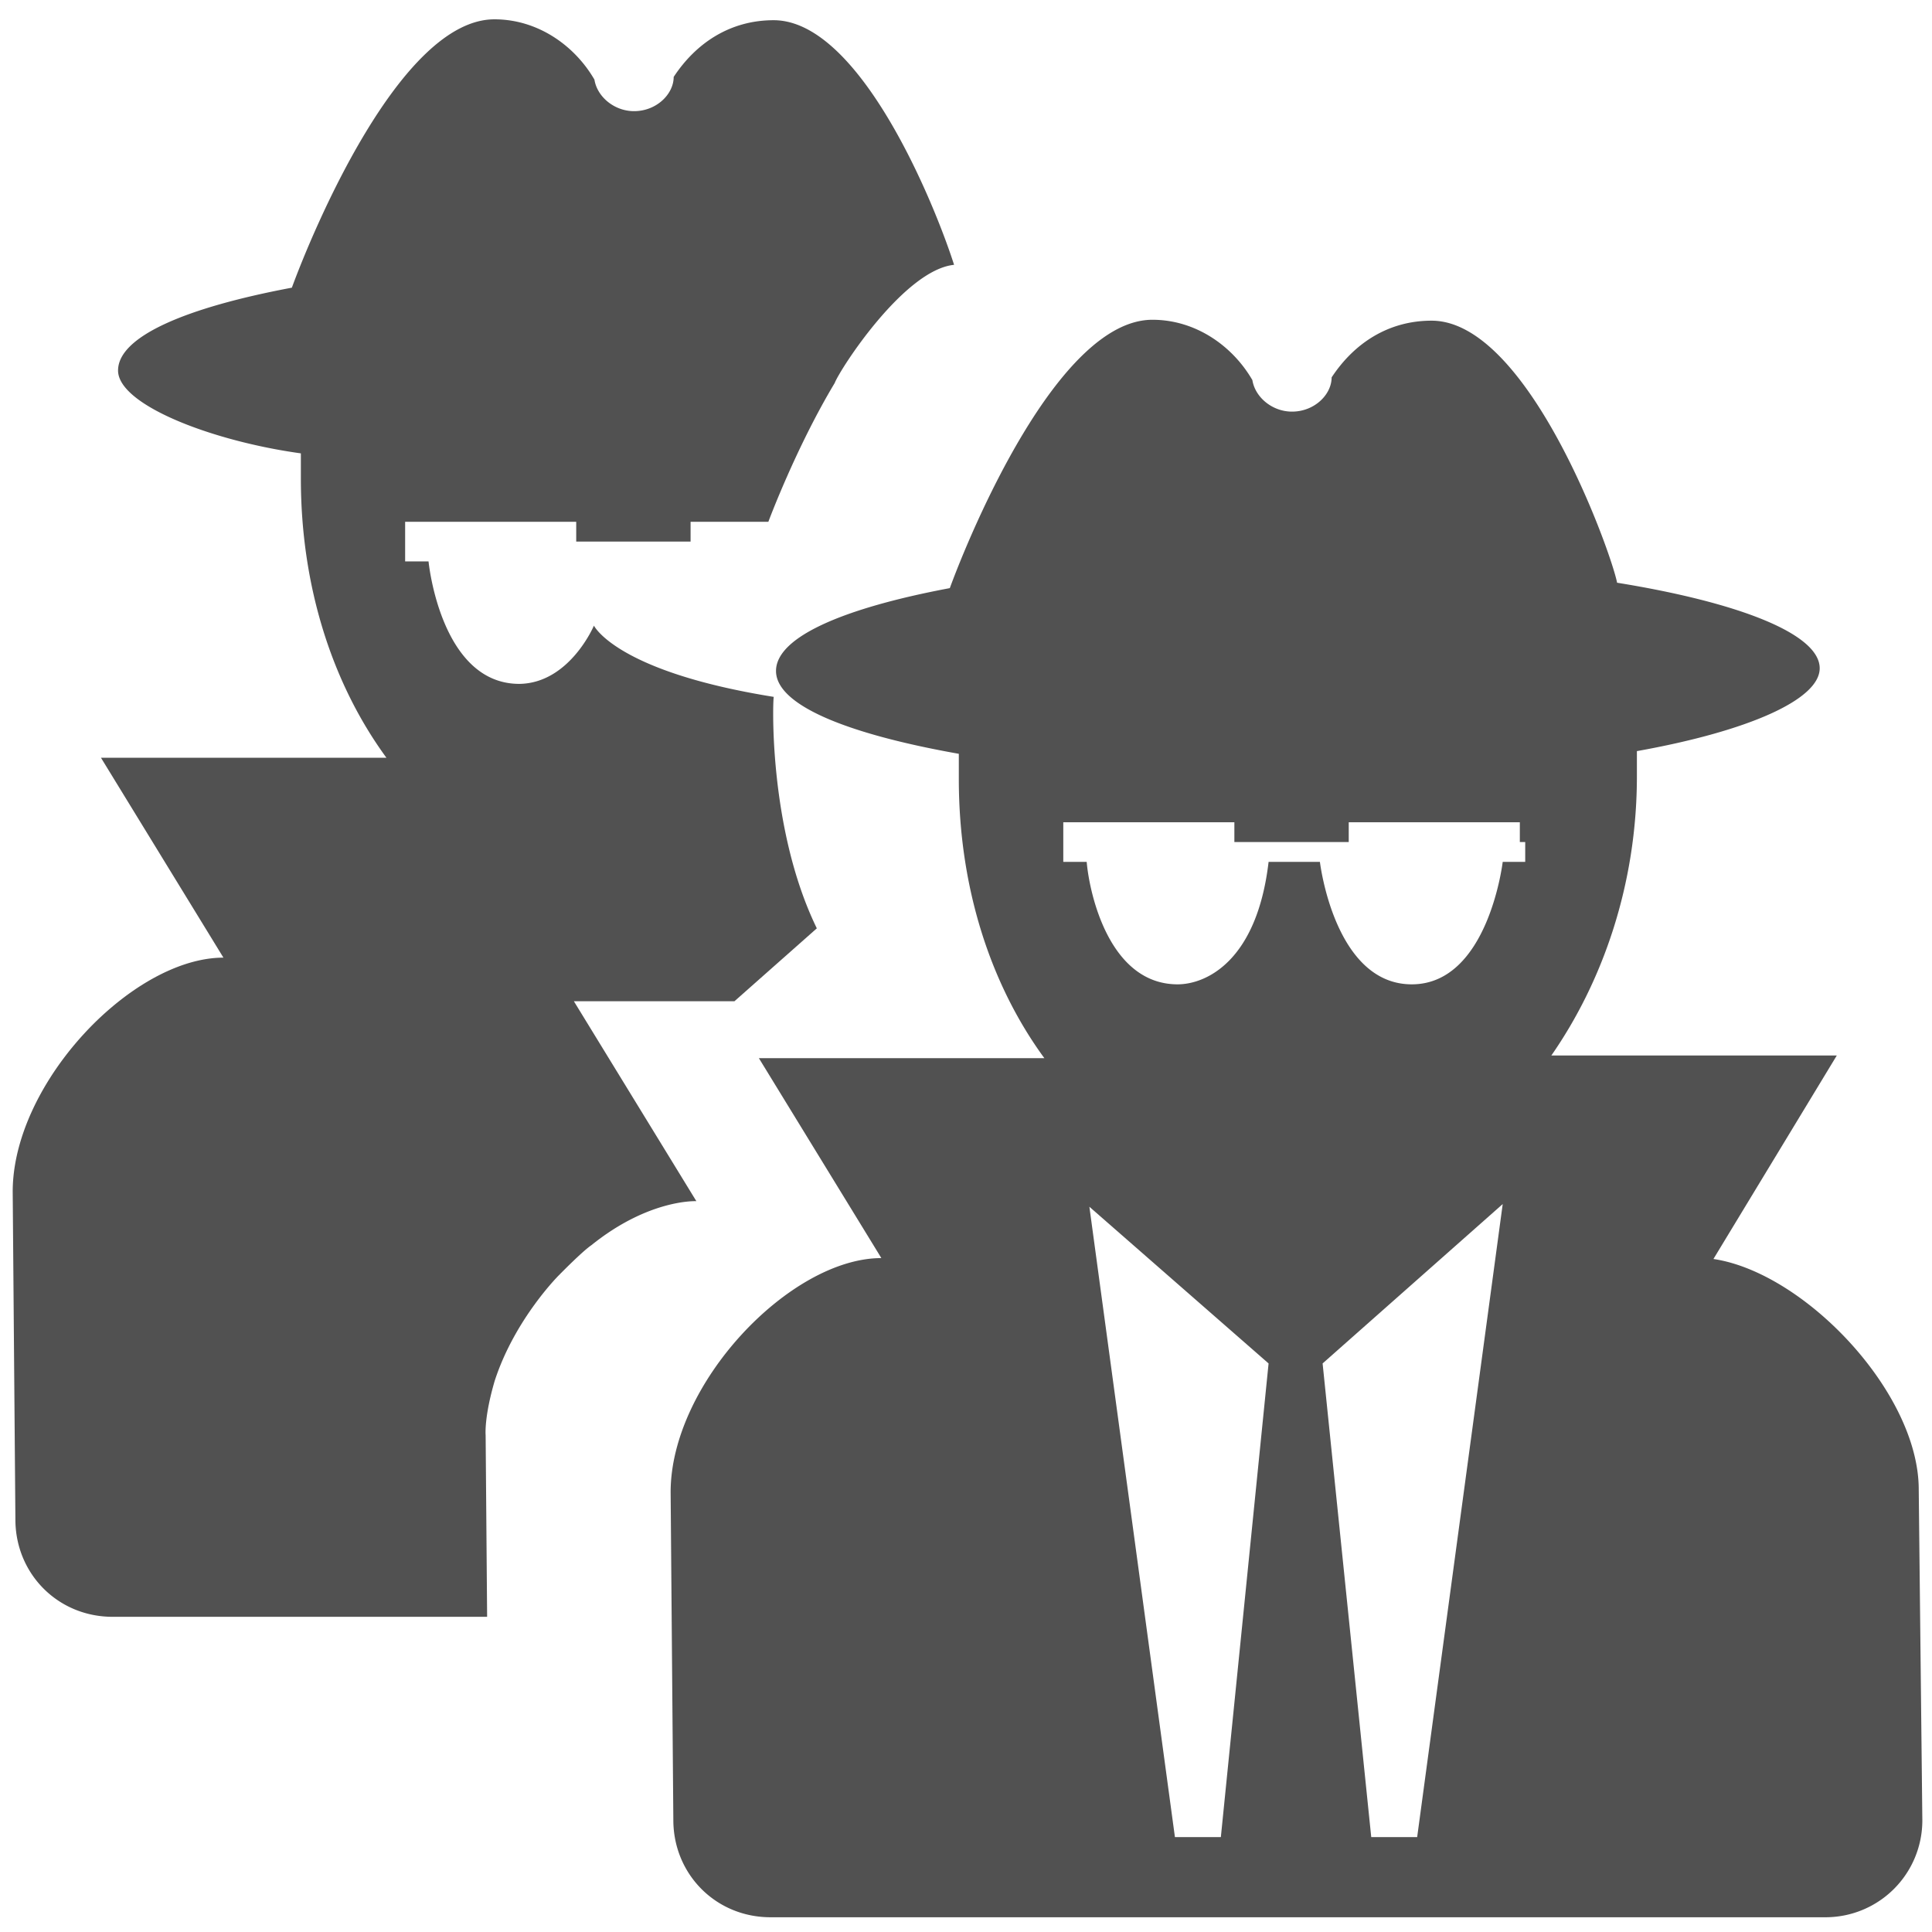 <?xml version="1.0" standalone="no"?><!DOCTYPE svg PUBLIC "-//W3C//DTD SVG 1.1//EN" "http://www.w3.org/Graphics/SVG/1.1/DTD/svg11.dtd"><svg t="1557909299255" class="icon" style="" viewBox="0 0 1024 1024" version="1.1" xmlns="http://www.w3.org/2000/svg" p-id="2763" xmlns:xlink="http://www.w3.org/1999/xlink" width="200" height="200"><defs><style type="text/css"></style></defs><path d="M257.398 760.74s-0.916-9.385 4.803-28.861c10.598-32.686 33.987-55.941 33.987-55.941s12.298-12.585 17.224-15.933c30.592-24.653 55.675-23.357 55.675-23.357L304.174 530.688h85.089l43.668-38.651c-26.209-53.811-23.26-123.52-22.804-122.675-83.569-13.379-95.329-37.765-95.329-37.765s-12.877 30.469-39.46 30.874c-41.897 0.077-48.205-64.911-48.205-64.911h-12.406v-21.002H305.408v10.501h60.616v-10.501h41.221s14.572-39.24 35.169-73.554c2.708-7.178 36.787-59.976 63.268-62.643-10.511-32.881-50.033-129.649-95.636-129.649-22.907 0-41.047 11.93-52.982 30.065 0 9.073-9.068 18.135-21.002 18.135-10.501 0-19.569-7.639-20.997-16.701C304.558 24.084 284.989 10.24 262.077 10.24 211.968 10.24 165.192 123.832 154.691 152.474c-55.839 10.501-92.119 25.769-92.119 43.909 0 18.135 49.485 37.356 96.891 43.909v13.363c0 57.272 16.701 108.82 45.343 147.958h-151.296l64.911 105.958c-17.797 0-37.678 9.042-55.675 23.357a160.456 160.456 0 0 0-17.224 15.933c-15.155 16.184-27.546 35.845-33.987 55.941-3.082 9.631-4.803 19.364-4.803 28.861l0.788 95.498 0.645 78.234c0 28.641 22.431 51.548 51.548 51.548h198.472l-0.788-96.205z" fill="#515151" p-id="2764"></path><path d="M1016.97 789.473c0-51.543-60.616-115.021-108.815-122.184l65.388-107.863h-151.296c27.208-39.137 45.343-90.685 45.343-147.958v-13.363c58.706-10.501 96.886-27.208 96.886-43.909 0-18.135-42.476-34.842-107.387-45.343-2.862-15.273-46.771-138.89-98.319-138.89-22.907 0-41.047 11.93-52.982 30.065 0 9.073-9.068 18.135-21.002 18.135-10.501 0-19.569-7.639-20.997-16.701-10.501-18.135-30.07-31.98-52.982-31.98-50.115 0-96.891 113.592-107.387 142.234-55.839 10.501-92.119 25.769-92.119 43.909 0 18.135 37.704 33.408 96.891 43.909v13.363c0 57.272 16.701 108.82 45.343 147.958H402.227l64.911 105.958c-48.21 0-111.688 66.345-111.688 124.093l1.434 173.732c0 28.641 22.431 51.548 51.548 51.548h558.899A51.328 51.328 0 0 0 1018.88 964.639l-1.91-175.165zM647.076 973.706h-24.34l-45.343-334.1 94.981 83.046-25.298 251.054z m104.049 0h-24.34l-25.774-251.054 95.457-84.48-45.343 335.534zM808.397 446.305v10.501h-11.93s-7.639 64.911-48.205 64.911c-41.047 0-48.681-64.911-48.681-64.911h-27.203c-6.205 52.977-33.413 64.911-48.205 64.911-36.27 0-46.776-48.205-48.205-64.911h-12.406v-21.002h90.68v10.501h60.616v-10.501h90.685v10.501h2.852z m0 0" fill="#515151" p-id="2765"></path></svg>